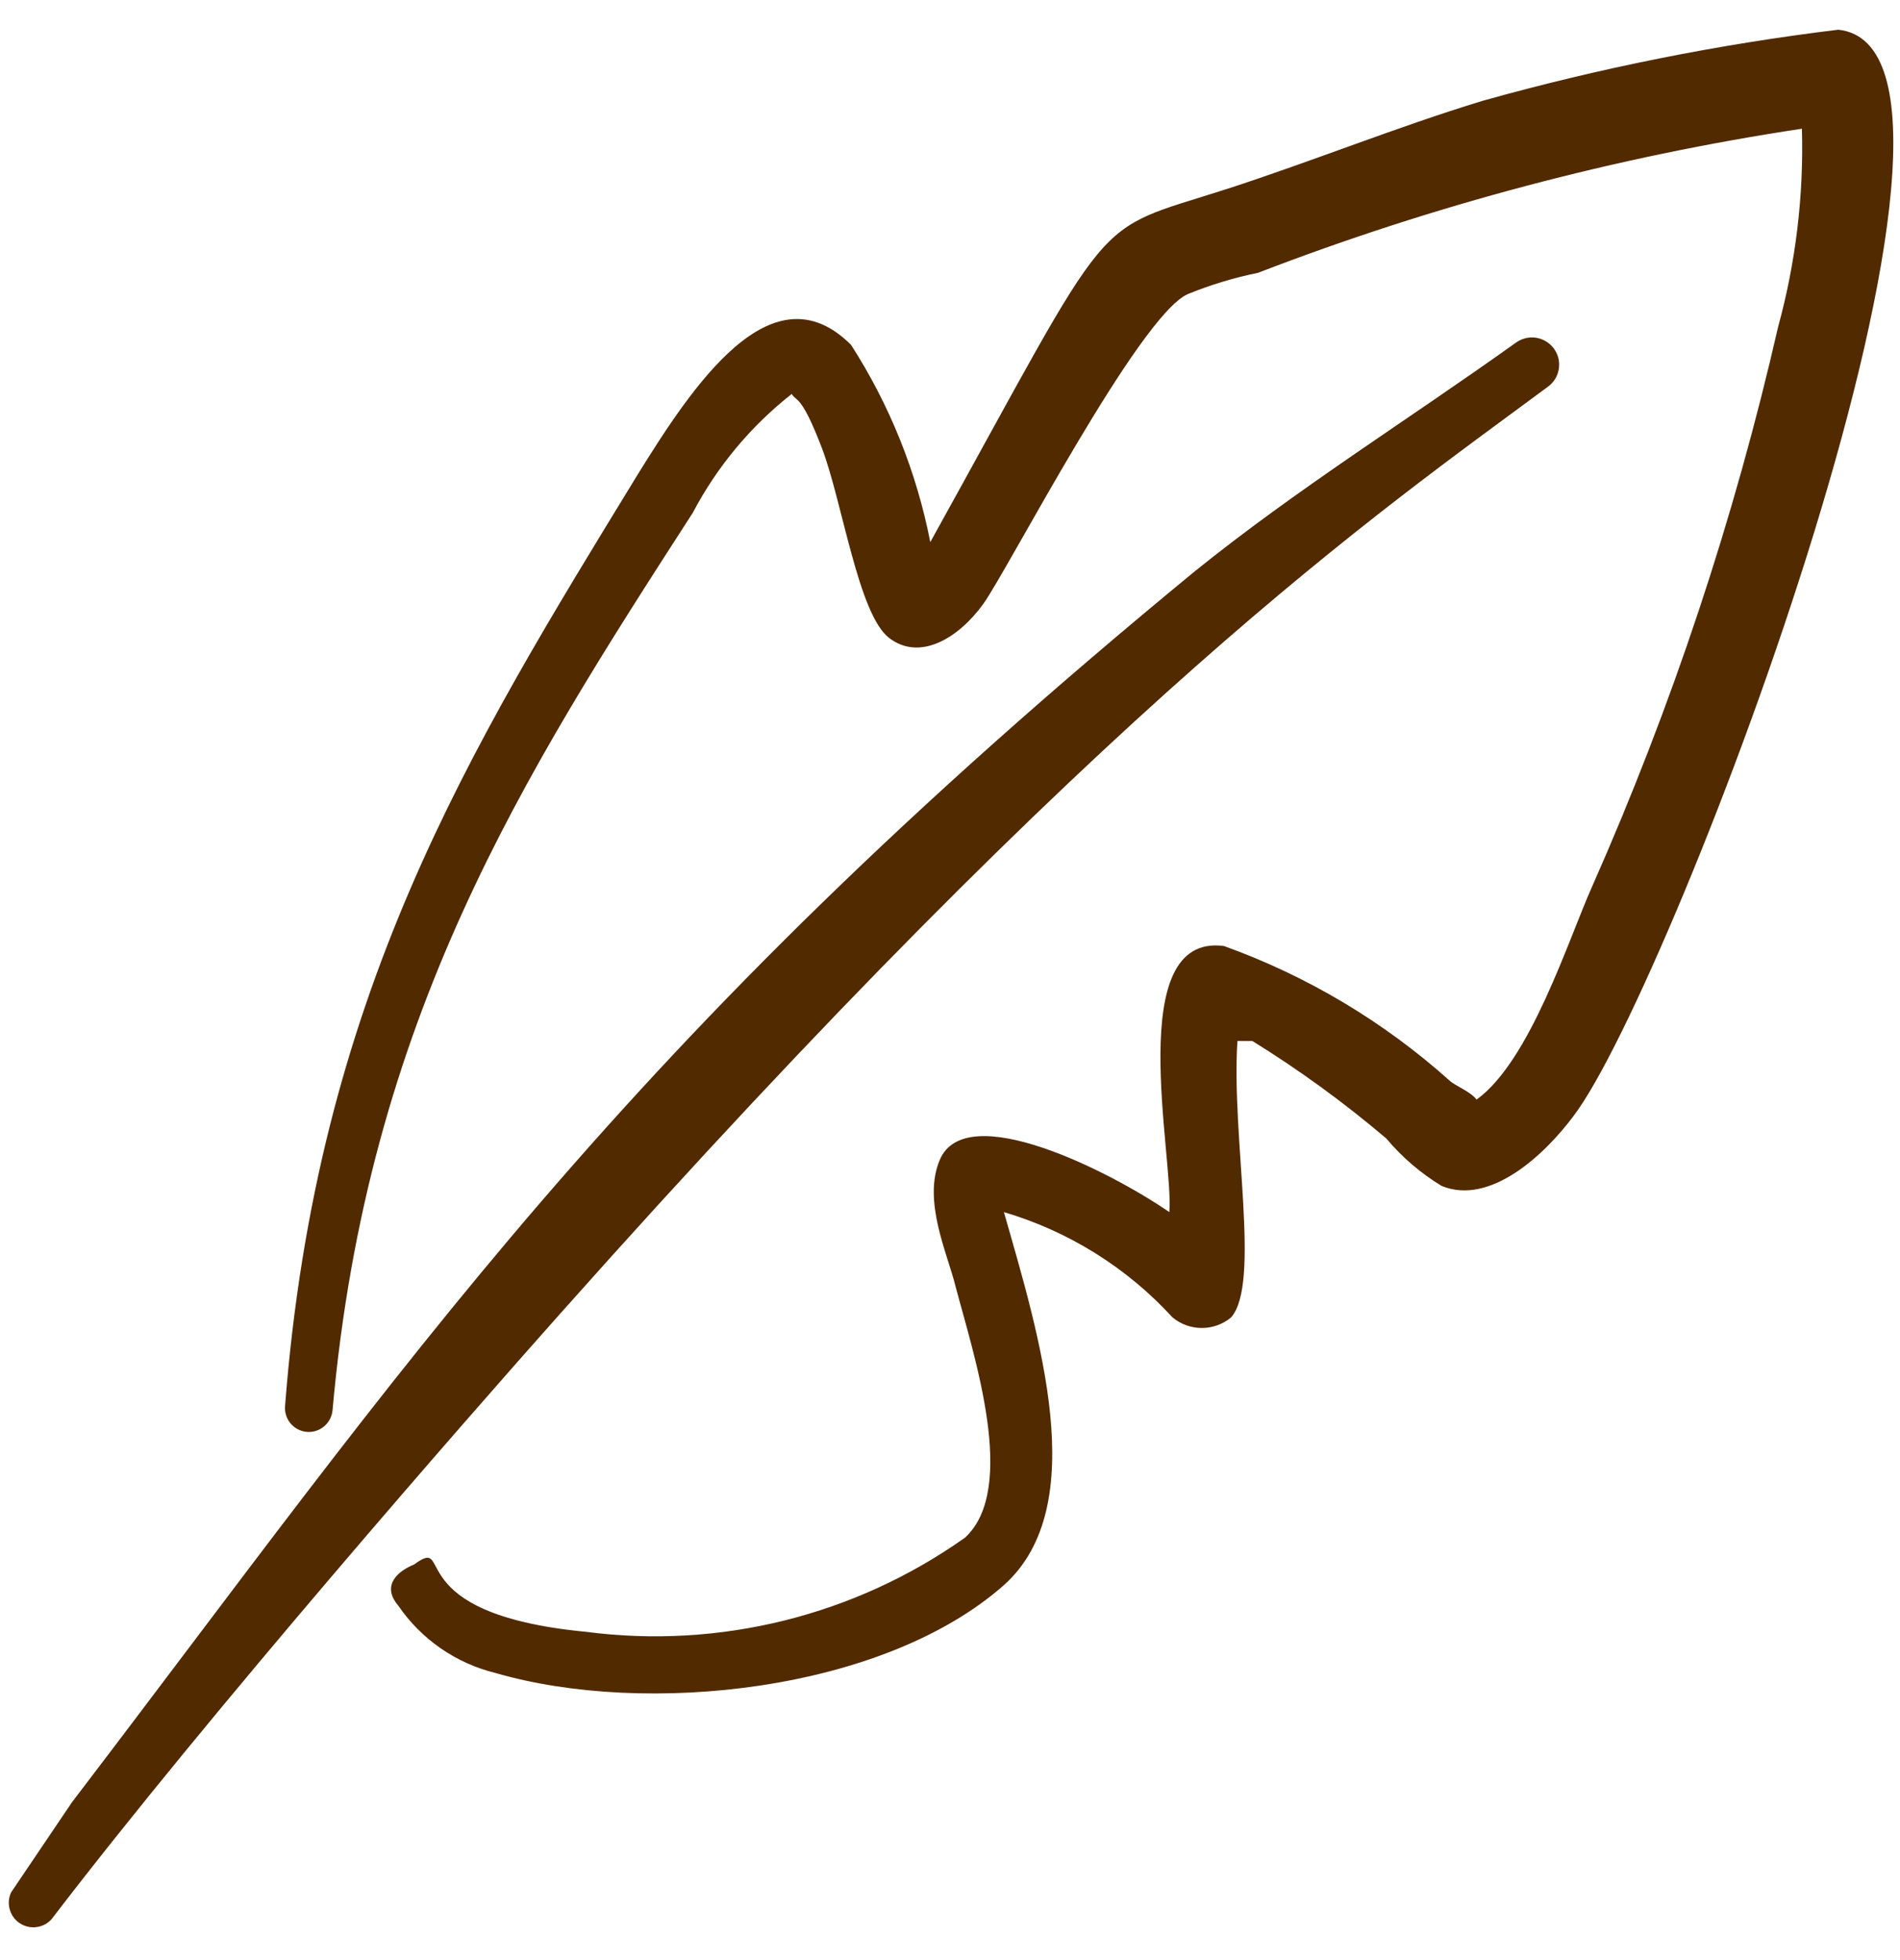 <svg width="32" height="33" viewBox="0 0 32 33" fill="none" xmlns="http://www.w3.org/2000/svg">
<g clip-path="url(#clip0_331_1687)">
<path fill-rule="evenodd" clip-rule="evenodd" d="M30.961 0.5C28.933 0.747 26.928 1.148 24.961 1.7C23.521 2.14 22.108 2.713 20.668 3.18C18.308 3.94 18.841 3.407 15.668 9.127C15.437 7.946 14.985 6.819 14.334 5.807C13.001 4.473 11.668 6.487 10.721 8.02C7.908 12.62 5.334 16.753 4.801 23.673C4.792 23.779 4.826 23.885 4.895 23.966C4.963 24.047 5.062 24.098 5.168 24.107C5.274 24.116 5.379 24.082 5.46 24.013C5.541 23.944 5.592 23.846 5.601 23.74C6.188 17.153 8.801 13.073 11.668 8.633C12.076 7.857 12.644 7.175 13.334 6.633C13.414 6.767 13.494 6.633 13.841 7.54C14.188 8.447 14.454 10.34 14.974 10.74C15.494 11.14 16.148 10.74 16.561 10.167C16.974 9.593 19.174 5.327 20.001 4.953C20.384 4.796 20.782 4.676 21.188 4.593C24.144 3.454 27.215 2.64 30.348 2.167C30.38 3.291 30.245 4.415 29.948 5.5C29.208 8.735 28.158 11.892 26.814 14.927C26.414 15.82 25.774 17.86 24.868 18.513C24.774 18.38 24.494 18.273 24.414 18.193C23.305 17.2 22.015 16.431 20.614 15.927C18.908 15.7 19.774 19.5 19.694 20.407C18.708 19.727 16.268 18.487 15.828 19.527C15.534 20.22 15.961 21.113 16.094 21.66C16.401 22.82 17.148 25.06 16.254 25.887C14.401 27.2 12.12 27.767 9.868 27.473C6.668 27.167 7.668 25.833 6.974 26.34C6.708 26.447 6.414 26.687 6.708 27.033C7.096 27.6 7.68 28.004 8.348 28.167C10.868 28.9 14.868 28.487 16.908 26.687C18.401 25.353 17.494 22.46 16.908 20.407C17.998 20.729 18.98 21.342 19.748 22.18C19.886 22.295 20.061 22.358 20.241 22.358C20.421 22.358 20.596 22.295 20.734 22.18C21.241 21.607 20.734 19.14 20.841 17.527H21.094C21.885 18.016 22.638 18.565 23.348 19.167C23.613 19.483 23.928 19.753 24.281 19.967C25.094 20.3 26.014 19.447 26.508 18.78C28.174 16.58 34.161 0.847 30.961 0.5Z" fill="#522A00"/>
<path fill-rule="evenodd" clip-rule="evenodd" d="M9.414 22.14C18.667 11.74 23.187 8.647 26.067 6.513C26.116 6.478 26.158 6.434 26.19 6.383C26.222 6.332 26.243 6.275 26.253 6.215C26.263 6.156 26.261 6.095 26.248 6.036C26.234 5.978 26.209 5.922 26.174 5.873C26.139 5.824 26.095 5.783 26.044 5.751C25.992 5.719 25.936 5.697 25.876 5.687C25.817 5.677 25.756 5.679 25.697 5.693C25.638 5.707 25.583 5.732 25.534 5.767C23.667 7.1 21.841 8.233 20.121 9.62C10.387 17.62 6.854 22.953 1.214 30.34L0.187 31.86C0.145 31.95 0.137 32.051 0.164 32.146C0.19 32.242 0.25 32.324 0.332 32.379C0.415 32.434 0.514 32.457 0.612 32.445C0.71 32.433 0.801 32.386 0.867 32.313C3.561 28.793 7.894 23.847 9.414 22.14Z" fill="#522A00"/>
</g>
<defs>
<clipPath id="clip0_331_1687">
<rect width="32" height="32" fill="white" transform="translate(0 0.5)"/>
</clipPath>
</defs>
</svg>
